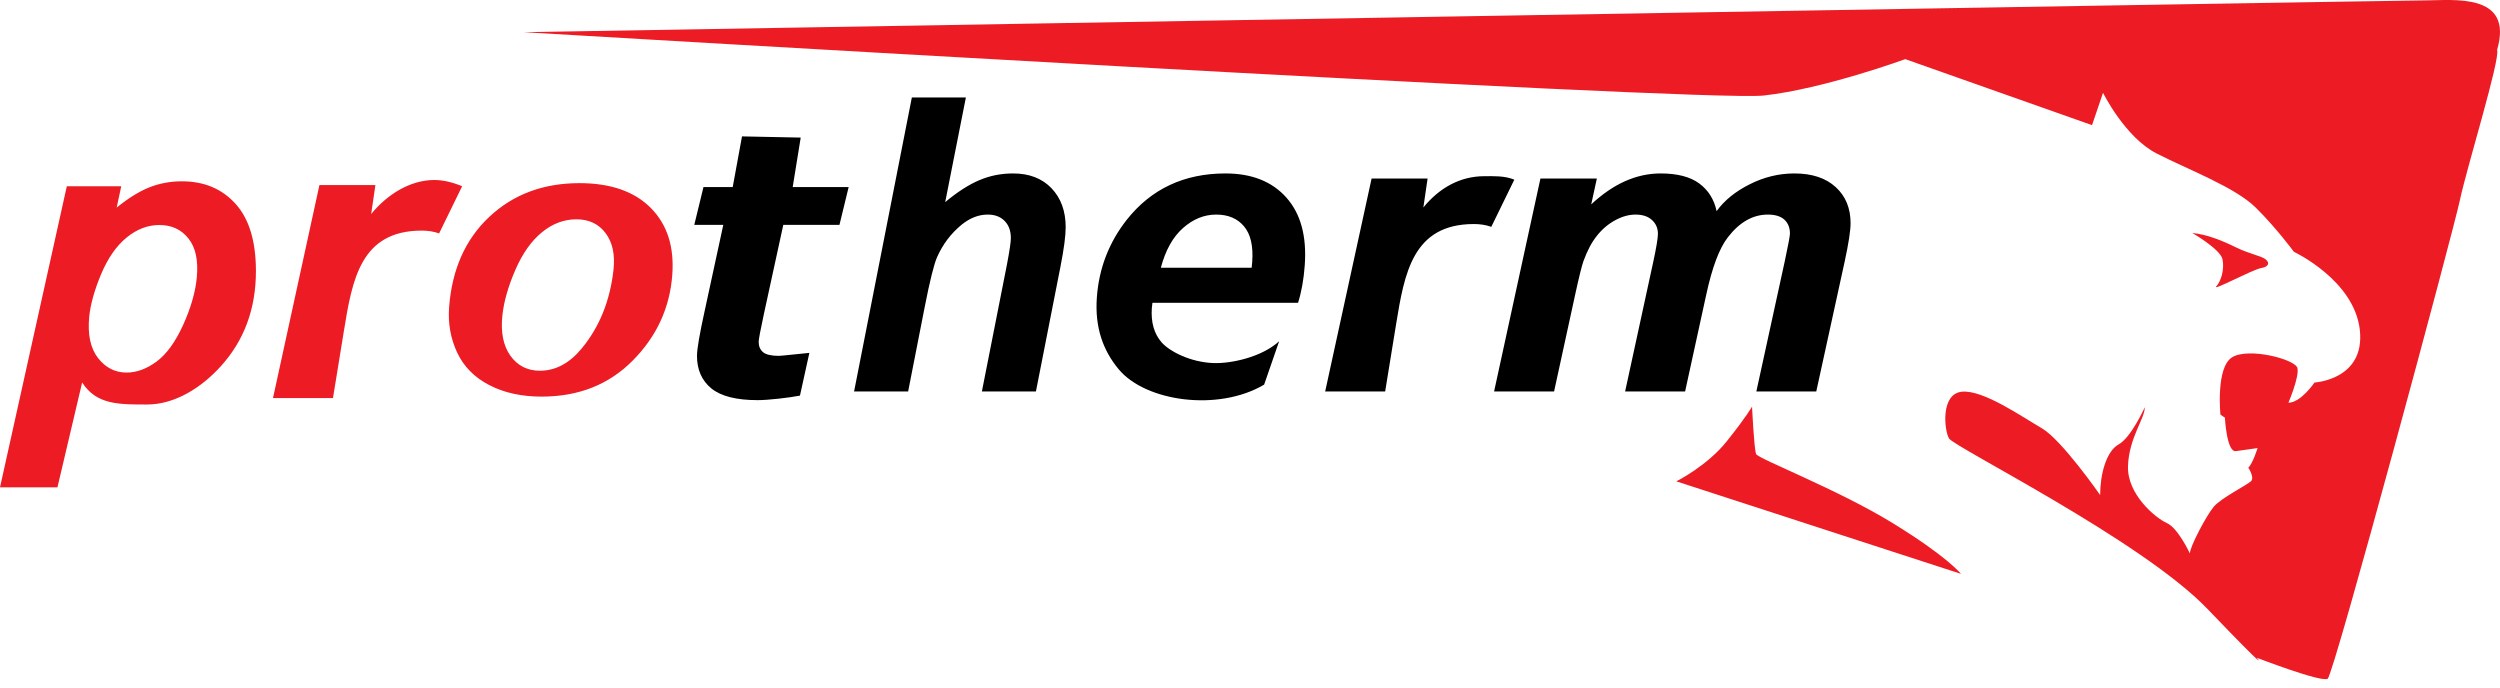 <svg width="178" height="49" viewBox="0 0 178 49" fill="none" xmlns="http://www.w3.org/2000/svg">
<path fill-rule="evenodd" clip-rule="evenodd" d="M109.679 12.71H113.696L113.295 14.552C114.864 13.085 116.51 12.349 118.237 12.349C119.425 12.349 120.344 12.587 120.989 13.065C121.634 13.543 122.045 14.196 122.223 15.034C122.767 14.274 123.554 13.636 124.575 13.123C125.596 12.607 126.657 12.349 127.759 12.349C129.018 12.349 129.998 12.675 130.704 13.323C131.41 13.967 131.761 14.825 131.761 15.892C131.761 16.414 131.623 17.32 131.344 18.607L129.318 27.873H125.052L127.074 18.607C127.322 17.442 127.444 16.789 127.444 16.633C127.444 16.214 127.312 15.887 127.053 15.643C126.789 15.4 126.393 15.278 125.87 15.278C124.809 15.278 123.859 15.814 123.026 16.892C122.422 17.662 121.904 19.032 121.482 20.991L119.979 27.873H115.708L117.699 18.705C117.927 17.647 118.044 16.964 118.044 16.648C118.044 16.248 117.902 15.922 117.618 15.663C117.338 15.405 116.947 15.278 116.449 15.278C115.982 15.278 115.505 15.41 115.007 15.678C114.509 15.946 114.078 16.311 113.707 16.779C113.331 17.242 113.016 17.842 112.747 18.578C112.625 18.919 112.432 19.694 112.168 20.903L110.65 27.874H106.379L109.679 12.71ZM89.118 19.061C89.141 18.88 89.151 18.744 89.158 18.646C89.239 17.525 89.049 16.682 88.579 16.121C88.113 15.561 87.451 15.278 86.596 15.278C85.741 15.278 84.956 15.595 84.232 16.234C83.508 16.872 82.983 17.818 82.652 19.061L89.118 19.061ZM92.421 21.561H82.053C82.032 21.722 82.018 21.849 82.011 21.932C81.939 22.941 82.168 23.756 82.705 24.374C83.243 24.994 84.734 25.801 86.443 25.852C87.611 25.887 89.799 25.457 91.074 24.298L90.007 27.385C86.752 29.316 81.576 28.605 79.652 26.294C78.53 24.947 77.942 23.301 78.096 21.176C78.246 19.1 78.96 17.252 80.236 15.634C81.977 13.445 84.316 12.349 87.254 12.349C89.127 12.349 90.574 12.924 91.591 14.069C92.614 15.22 93.048 16.823 92.898 18.89C92.827 19.88 92.669 20.772 92.421 21.561ZM64.659 27.873H60.811L64.924 6.938H68.771L67.298 14.391C68.163 13.67 68.973 13.148 69.723 12.831C70.473 12.509 71.278 12.349 72.139 12.349C73.287 12.349 74.202 12.705 74.87 13.406C75.543 14.113 75.876 15.034 75.876 16.18C75.876 16.789 75.753 17.73 75.501 19.007L73.758 27.873H69.91L71.695 18.831C71.882 17.852 71.973 17.223 71.973 16.95C71.973 16.443 71.827 16.038 71.534 15.736C71.237 15.429 70.834 15.278 70.326 15.278C69.682 15.278 69.068 15.517 68.478 15.99C67.71 16.619 67.124 17.393 66.722 18.305C66.498 18.812 66.204 19.996 65.838 21.863L64.659 27.873ZM49.432 16.012L50.087 13.319H52.169L52.831 9.711L57.011 9.796L56.44 13.319H60.424L59.769 16.012H55.77L54.388 22.363C54.139 23.518 54.017 24.172 54.017 24.337C54.017 24.649 54.119 24.893 54.327 25.073C54.535 25.249 54.911 25.337 55.46 25.337C55.648 25.337 56.876 25.193 57.627 25.125L56.957 28.167C56.226 28.313 54.713 28.49 53.941 28.49C52.433 28.49 51.336 28.212 50.65 27.657C49.97 27.101 49.625 26.326 49.625 25.337C49.625 24.869 49.807 23.791 50.178 22.11L51.498 16.012L49.432 16.012ZM97.658 12.71H101.645L101.343 14.773C102.462 13.395 103.947 12.545 105.684 12.545C106.298 12.545 107.114 12.5 107.82 12.792L106.18 16.151C105.794 16.014 105.383 15.951 104.946 15.951C100.584 15.951 99.994 19.452 99.397 23.116L98.623 27.873H94.352L97.658 12.71Z" fill="black"/>
<path fill-rule="evenodd" clip-rule="evenodd" d="M119.354 34.271C119.354 34.271 121.534 33.19 122.953 31.412C124.373 29.633 124.746 28.949 124.746 28.949C124.746 28.949 124.889 31.992 125.036 32.329C125.182 32.666 130.855 34.848 134.771 37.252C138.687 39.656 139.617 40.858 139.617 40.858L119.354 34.271ZM156.089 16.589C156.089 16.589 158.096 17.743 158.243 18.464C158.389 19.185 158.145 20.003 157.802 20.387C157.459 20.772 160.396 19.185 160.983 19.089C161.571 18.993 161.62 18.681 161.277 18.44C160.935 18.2 160.151 18.08 159.172 17.599C158.193 17.118 157.117 16.685 156.089 16.589ZM37.289 2.292C37.289 2.292 121.281 7.28 125.584 6.801C129.886 6.321 135.655 4.21 135.655 4.21L148.953 8.911L149.735 6.609C149.735 6.609 151.3 9.775 153.548 10.926C155.797 12.077 159.122 13.324 160.589 14.763C162.055 16.202 163.326 17.929 163.326 17.929C163.326 17.929 167.628 19.944 168.02 23.493C168.411 27.043 164.793 27.235 164.793 27.235C164.793 27.235 163.815 28.674 162.935 28.674C162.935 28.674 163.724 26.831 163.577 26.206C163.43 25.581 160.102 24.715 158.928 25.437C157.753 26.158 158.096 29.524 158.096 29.524L158.414 29.74C158.414 29.74 158.536 32.216 159.197 32.12C159.858 32.024 160.739 31.904 160.739 31.904C160.739 31.904 160.396 33.01 160.078 33.298C160.078 33.298 160.543 33.995 160.274 34.26C160.005 34.525 158.145 35.462 157.631 36.063C157.117 36.664 155.918 38.924 155.918 39.405C155.918 39.405 155.086 37.602 154.278 37.241C153.471 36.88 151.439 35.197 151.513 33.178C151.586 31.159 152.711 29.812 152.711 28.995C152.711 28.995 151.732 31.159 150.851 31.639C149.971 32.12 149.53 33.755 149.53 35.246C149.53 35.246 146.789 31.303 145.37 30.486C143.951 29.668 141.21 27.745 139.692 27.889C138.175 28.033 138.419 30.582 138.762 31.207C139.105 31.832 152.473 38.459 157.167 43.352C161.86 48.244 160.69 46.834 160.69 46.834C160.69 46.834 165.291 48.613 165.731 48.325C166.172 48.035 174.662 16.526 175.151 14.223C175.639 11.921 178.038 4.176 177.794 3.551C178.995 -0.552 174.639 0.028 172.681 0.028C170.724 0.028 37.289 2.292 37.289 2.292ZM31.977 21.871C32.18 19.184 33.134 17.038 34.835 15.443C36.536 13.842 38.678 13.04 41.25 13.04C43.482 13.04 45.178 13.633 46.343 14.813C47.509 15.993 48.017 17.579 47.866 19.576C47.689 21.927 46.753 23.956 45.053 25.669C43.358 27.385 41.193 28.239 38.562 28.239C37.137 28.239 35.898 27.969 34.836 27.418C33.778 26.872 33.015 26.098 32.546 25.095C32.081 24.096 31.89 23.019 31.977 21.871ZM43.68 19.213C43.799 18.126 43.613 17.258 43.117 16.598C42.625 15.943 41.932 15.615 41.042 15.615C40.157 15.615 39.34 15.921 38.587 16.538C37.838 17.149 37.206 18.039 36.697 19.207C36.189 20.375 35.881 21.451 35.773 22.428C35.639 23.645 35.83 24.611 36.339 25.326C36.849 26.036 37.549 26.396 38.444 26.396C39.562 26.396 40.565 25.856 41.442 24.781C42.689 23.257 43.438 21.402 43.68 19.213ZM4.757 13.261H8.633L8.307 14.781C9.133 14.11 9.906 13.633 10.626 13.342C11.351 13.056 12.124 12.909 12.951 12.909C14.536 12.909 15.81 13.447 16.773 14.514C17.741 15.586 18.222 17.182 18.222 19.302C18.222 21.975 17.392 24.231 15.727 26.072C14.305 27.646 12.415 28.801 10.47 28.801C8.467 28.801 6.87 28.824 5.849 27.233L4.09 34.698H0L4.757 13.261ZM6.352 22.556C6.231 23.814 6.439 24.791 6.976 25.488C7.518 26.184 8.197 26.527 9.016 26.527C9.722 26.527 10.433 26.267 11.143 25.748C11.854 25.223 12.485 24.354 13.036 23.143C13.588 21.927 13.911 20.803 14.011 19.769C14.127 18.558 13.934 17.632 13.423 16.988C12.916 16.343 12.226 16.021 11.346 16.021C10.522 16.021 9.746 16.317 9.018 16.91C8.285 17.508 7.679 18.381 7.195 19.53C6.716 20.684 6.435 21.693 6.352 22.556ZM22.743 13.177H26.729L26.427 15.24C27.547 13.862 29.188 12.816 30.924 12.816C31.539 12.816 32.199 12.968 32.905 13.26L31.265 16.619C30.879 16.482 30.468 16.419 30.031 16.419C25.669 16.419 25.078 19.92 24.482 23.584L23.708 28.342H19.437L22.743 13.177Z" fill="#ED1C24"/>
</svg>
